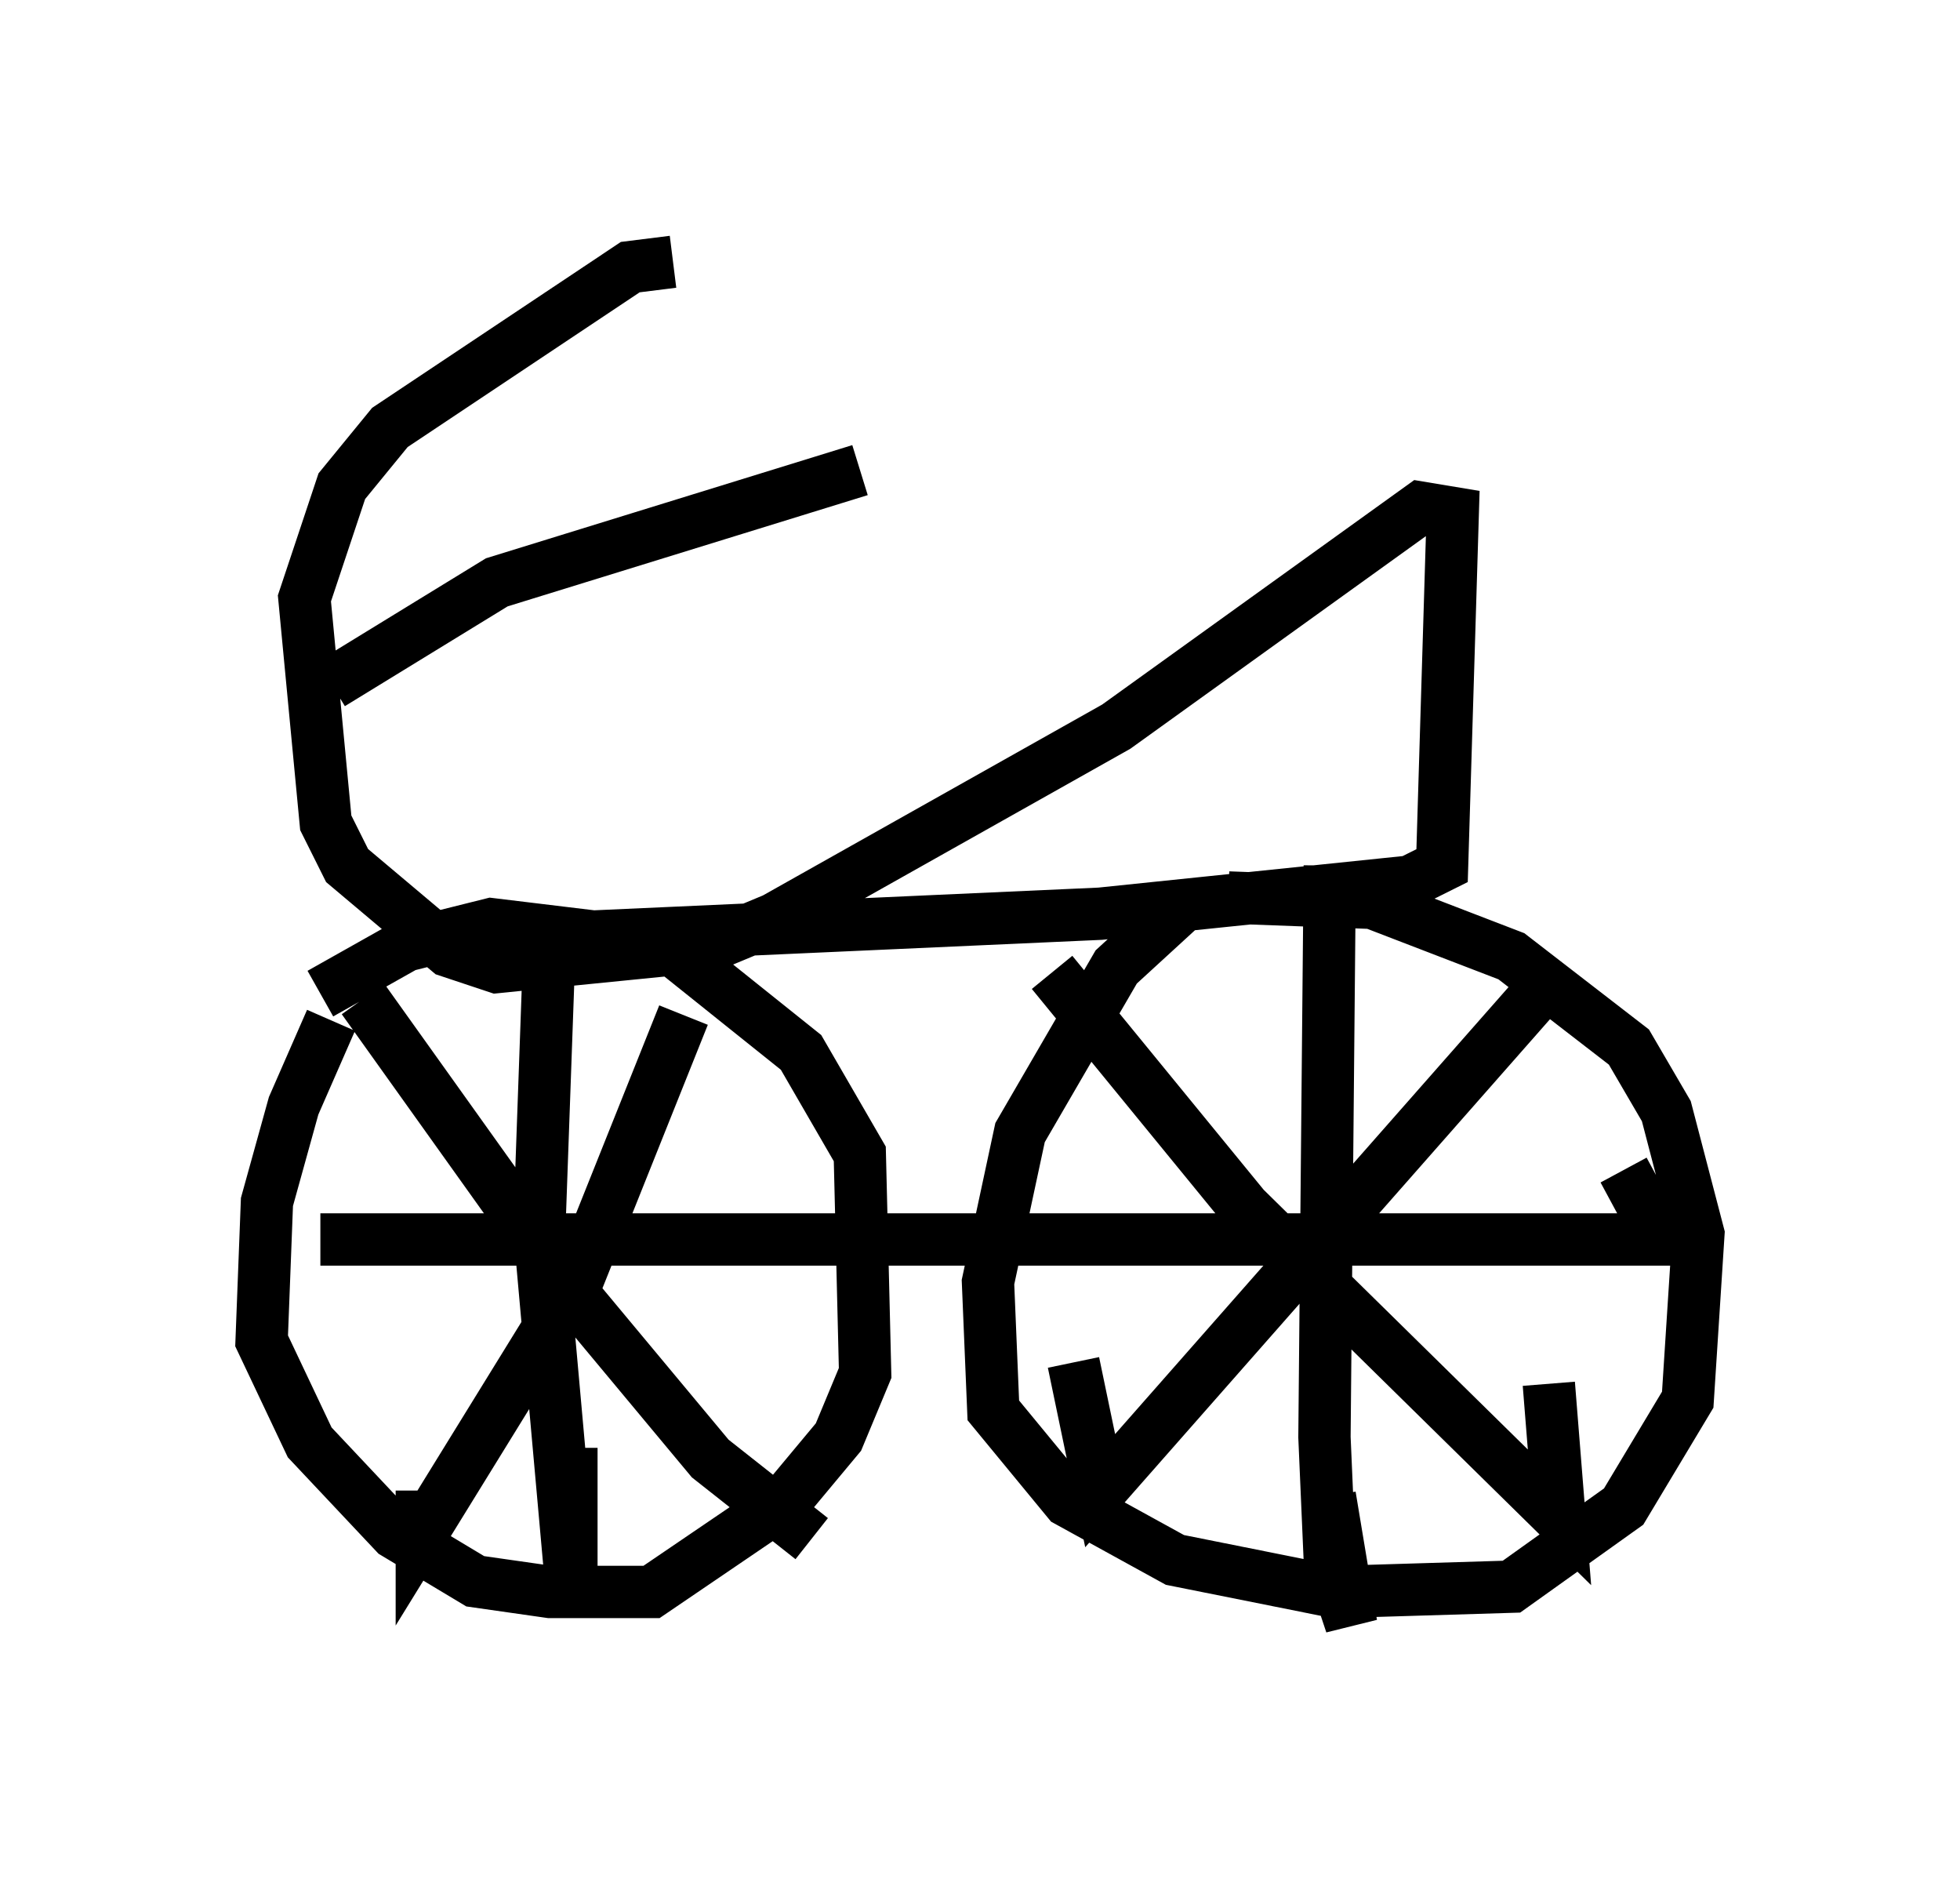 <?xml version="1.0" encoding="utf-8" ?>
<svg baseProfile="full" height="36.032" version="1.1" width="37.461" xmlns="http://www.w3.org/2000/svg" xmlns:ev="http://www.w3.org/2001/xml-events" xmlns:xlink="http://www.w3.org/1999/xlink"><defs /><rect fill="white" height="36.032" width="37.461" x="0" y="0" /><path d="M7.042, 18.986 m-0.715, 0.51 l-0.715, 1.633 -0.51, 1.838 l-0.102, 2.654 0.919, 1.94 l1.633, 1.735 1.531, 0.919 l1.429, 0.204 1.94, 0.0 l2.552, -1.735 1.021, -1.225 l0.51, -1.225 -0.102, -4.185 l-1.123, -1.94 -2.552, -2.042 l-3.369, -0.408 -1.633, 0.408 l-1.633, 0.919 m16.436, -1.633 l-1.225, 1.123 -1.838, 3.165 l-0.613, 2.858 0.102, 2.45 l1.429, 1.735 2.042, 1.123 l3.063, 0.613 3.369, -0.102 l2.144, -1.531 1.225, -2.042 l0.204, -3.165 -0.613, -2.348 l-0.715, -1.225 -2.246, -1.735 l-2.654, -1.021 -2.756, -0.102 m-16.538, 1.94 l4.083, 5.717 2.552, 3.063 l1.94, 1.531 m-2.45, -10.004 l-2.042, 5.104 -2.96, 4.798 l0.0, -0.817 m2.45, -10.719 l-0.204, 5.717 0.613, 6.84 l0.0, -2.654 m-4.798, -3.981 l25.623, 0.0 -0.715, -1.327 m-5.615, -5.819 l-0.102, 10.923 0.102, 2.348 l0.408, 1.225 -0.408, -2.45 m-5.308, -10.004 l3.675, 4.492 6.023, 5.921 l-0.204, -2.552 m-0.306, -7.35 l-8.269, 9.392 -0.51, -2.45 m-11.433, -7.656 l0.613, -0.408 11.331, -0.51 l5.921, -0.613 0.613, -0.306 l0.204, -6.738 -0.613, -0.102 l-5.819, 4.185 -6.533, 3.675 l-1.225, 0.51 -4.083, 0.408 l-0.919, -0.306 -1.94, -1.633 l-0.408, -0.817 -0.408, -4.288 l0.715, -2.144 0.919, -1.123 l4.594, -3.063 0.817, -0.102 m-6.533, 8.065 l3.165, -1.94 6.942, -2.144 " fill="none" stroke="black" stroke-width="1" /></svg>